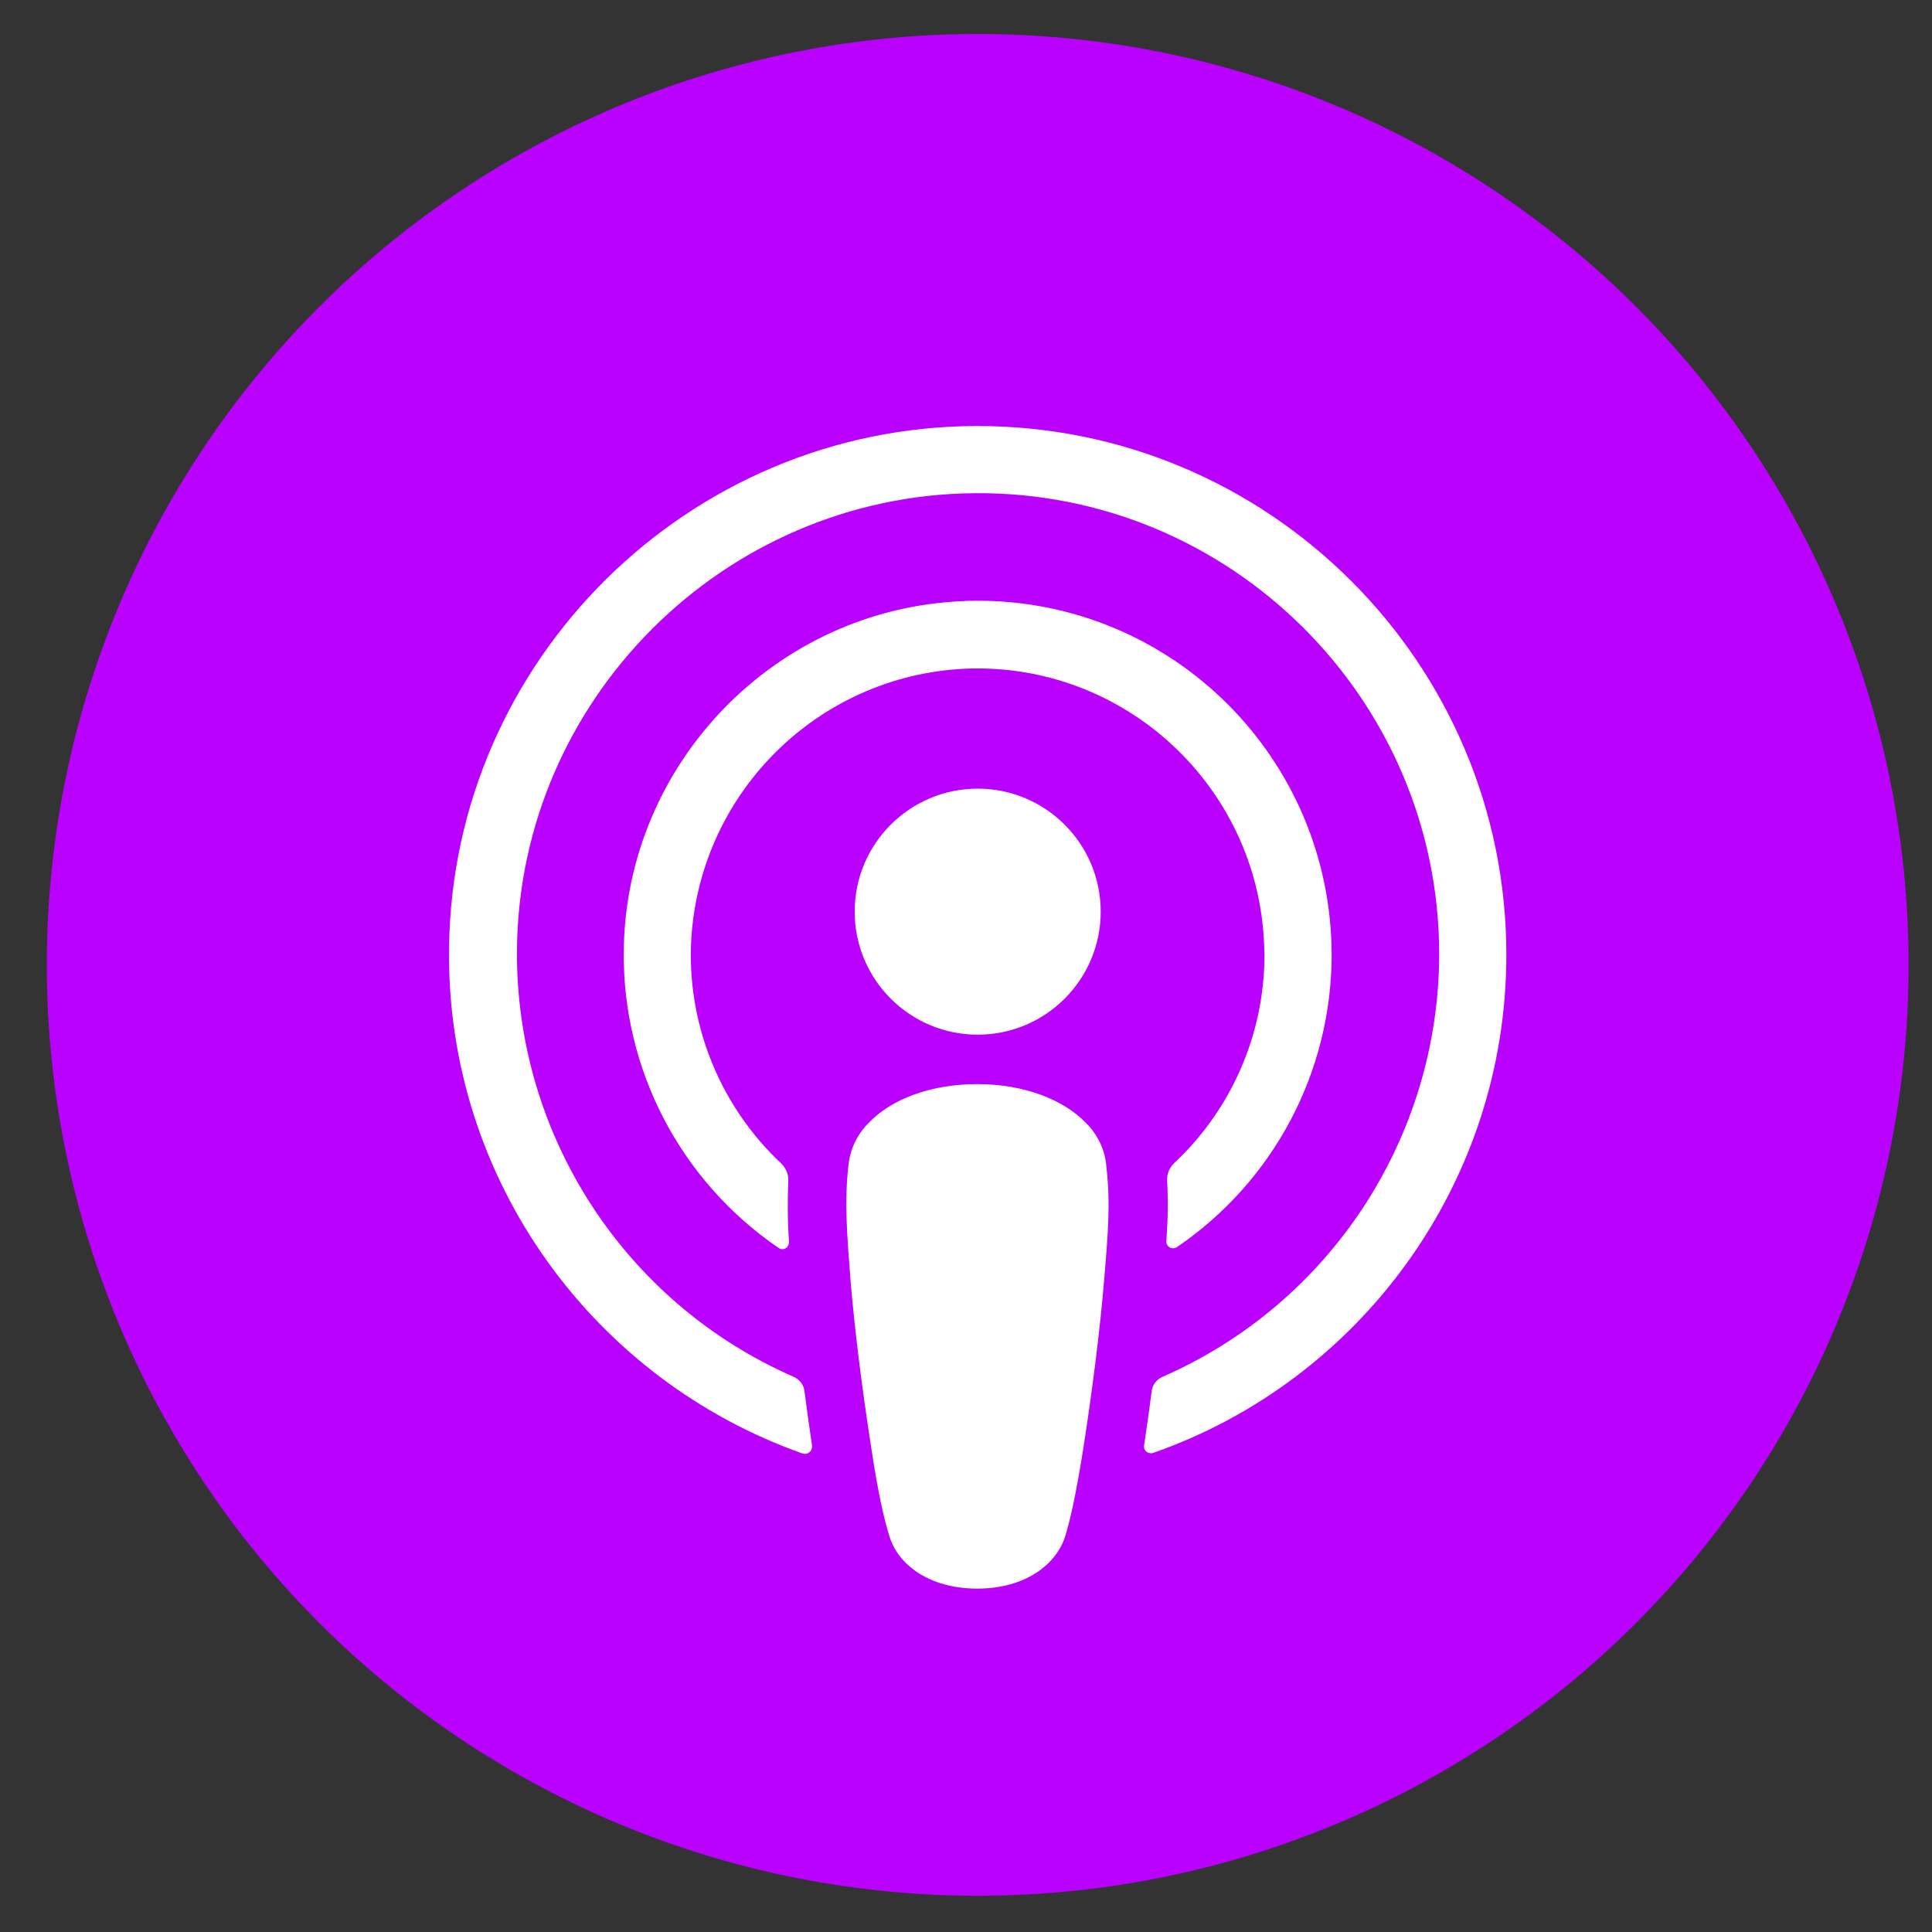 <?xml version="1.0" encoding="utf-8"?>
<!-- Generator: Adobe Illustrator 25.2.0, SVG Export Plug-In . SVG Version: 6.00 Build 0)  -->
<svg version="1.1" id="Capa_1" xmlns="http://www.w3.org/2000/svg" xmlns:xlink="http://www.w3.org/1999/xlink" x="0px" y="0px"
	 viewBox="0 0 512 512" style="enable-background:new 0 0 512 512;" xml:space="preserve">
<rect x="0" y="0" width="512" height="512" fill="#333333" stroke="none"/>
<style type="text/css">
	.st0{fill:#BA00FF;}
	.st1{fill:#FFFFFF;}
</style>
<circle class="st0" cx="259.1" cy="255.7" r="246.7"/>
<path class="st1" d="M287.9,297.7c-6-6.3-16.5-10.4-28.9-10.4s-22.9,4-28.9,10.4c-3.1,3.1-4.9,7.1-5.3,11.5
	c-1,9.3-0.4,17.3,0.6,30.1c1,12.2,3,28.5,5.6,45.1c1.8,11.8,3.3,18.2,4.7,22.7c2.2,7.4,10.4,13.9,23.3,13.9c12.8,0,21-6.5,23.3-13.9
	c1.4-4.6,2.8-10.9,4.7-22.7c2.6-16.6,4.6-32.9,5.6-45.1c1.1-12.8,1.7-20.8,0.6-30.1C292.9,304.9,291,300.8,287.9,297.7z
	 M226.5,241.6c0,18,14.6,32.6,32.6,32.6s32.6-14.6,32.6-32.6S277.1,209,259.1,209S226.5,223.6,226.5,241.6z M258.7,112.9
	C182.4,113.1,119.9,175,119,251.2c-0.8,61.8,38.7,114.6,93.7,134c1,0.3,2.1-0.2,2.4-1.2c0.1-0.3,0.1-0.6,0.1-0.9
	c-0.7-4.8-1.4-9.6-2-14.4c-0.2-1.7-1.3-3.1-2.8-3.8c-44.9-19.6-73.8-64.2-73.4-113.2c0.6-66.3,54.8-120.4,121.2-121
	c67.8-0.6,123.2,54.5,123.2,122.2c-0.1,48.6-28.9,92.6-73.4,112c-1.5,0.7-2.6,2.1-2.8,3.8c-0.6,4.8-1.3,9.6-2,14.3
	c-0.2,1,0.5,2,1.6,2.1c0.3,0.1,0.6,0,0.9-0.1c54.3-19,93.5-71,93.5-132C399.2,175.6,336.1,112.7,258.7,112.9z M256.1,177.2
	c41.9-1.6,77.2,31.1,78.9,73c0,0.9,0.1,1.9,0.1,2.8c0,21-8.7,41-24,55.3c-1.2,1.2-1.9,2.8-1.8,4.6c0.3,5.2,0.2,10.3-0.2,16
	c-0.1,1,0.7,1.9,1.7,1.9c0.4,0,0.8-0.1,1.1-0.3c25.7-17.5,41-46.5,41-77.5c-0.1-51.9-42.1-93.9-94-93.8c-1.2,0-2.4,0-3.5,0.1
	c-49.7,1.9-89.5,42.9-90.1,92.6c-0.4,31.5,15,61,41,78.8c0.8,0.6,2,0.4,2.5-0.5c0.2-0.3,0.3-0.8,0.3-1.2c-0.4-5.3-0.4-10.7-0.2-16
	c0.1-1.7-0.6-3.4-1.8-4.6c-15.8-14.8-24.6-35.7-24-57.4C184.4,211.1,216.2,178.9,256.1,177.2z"/>
</svg>
